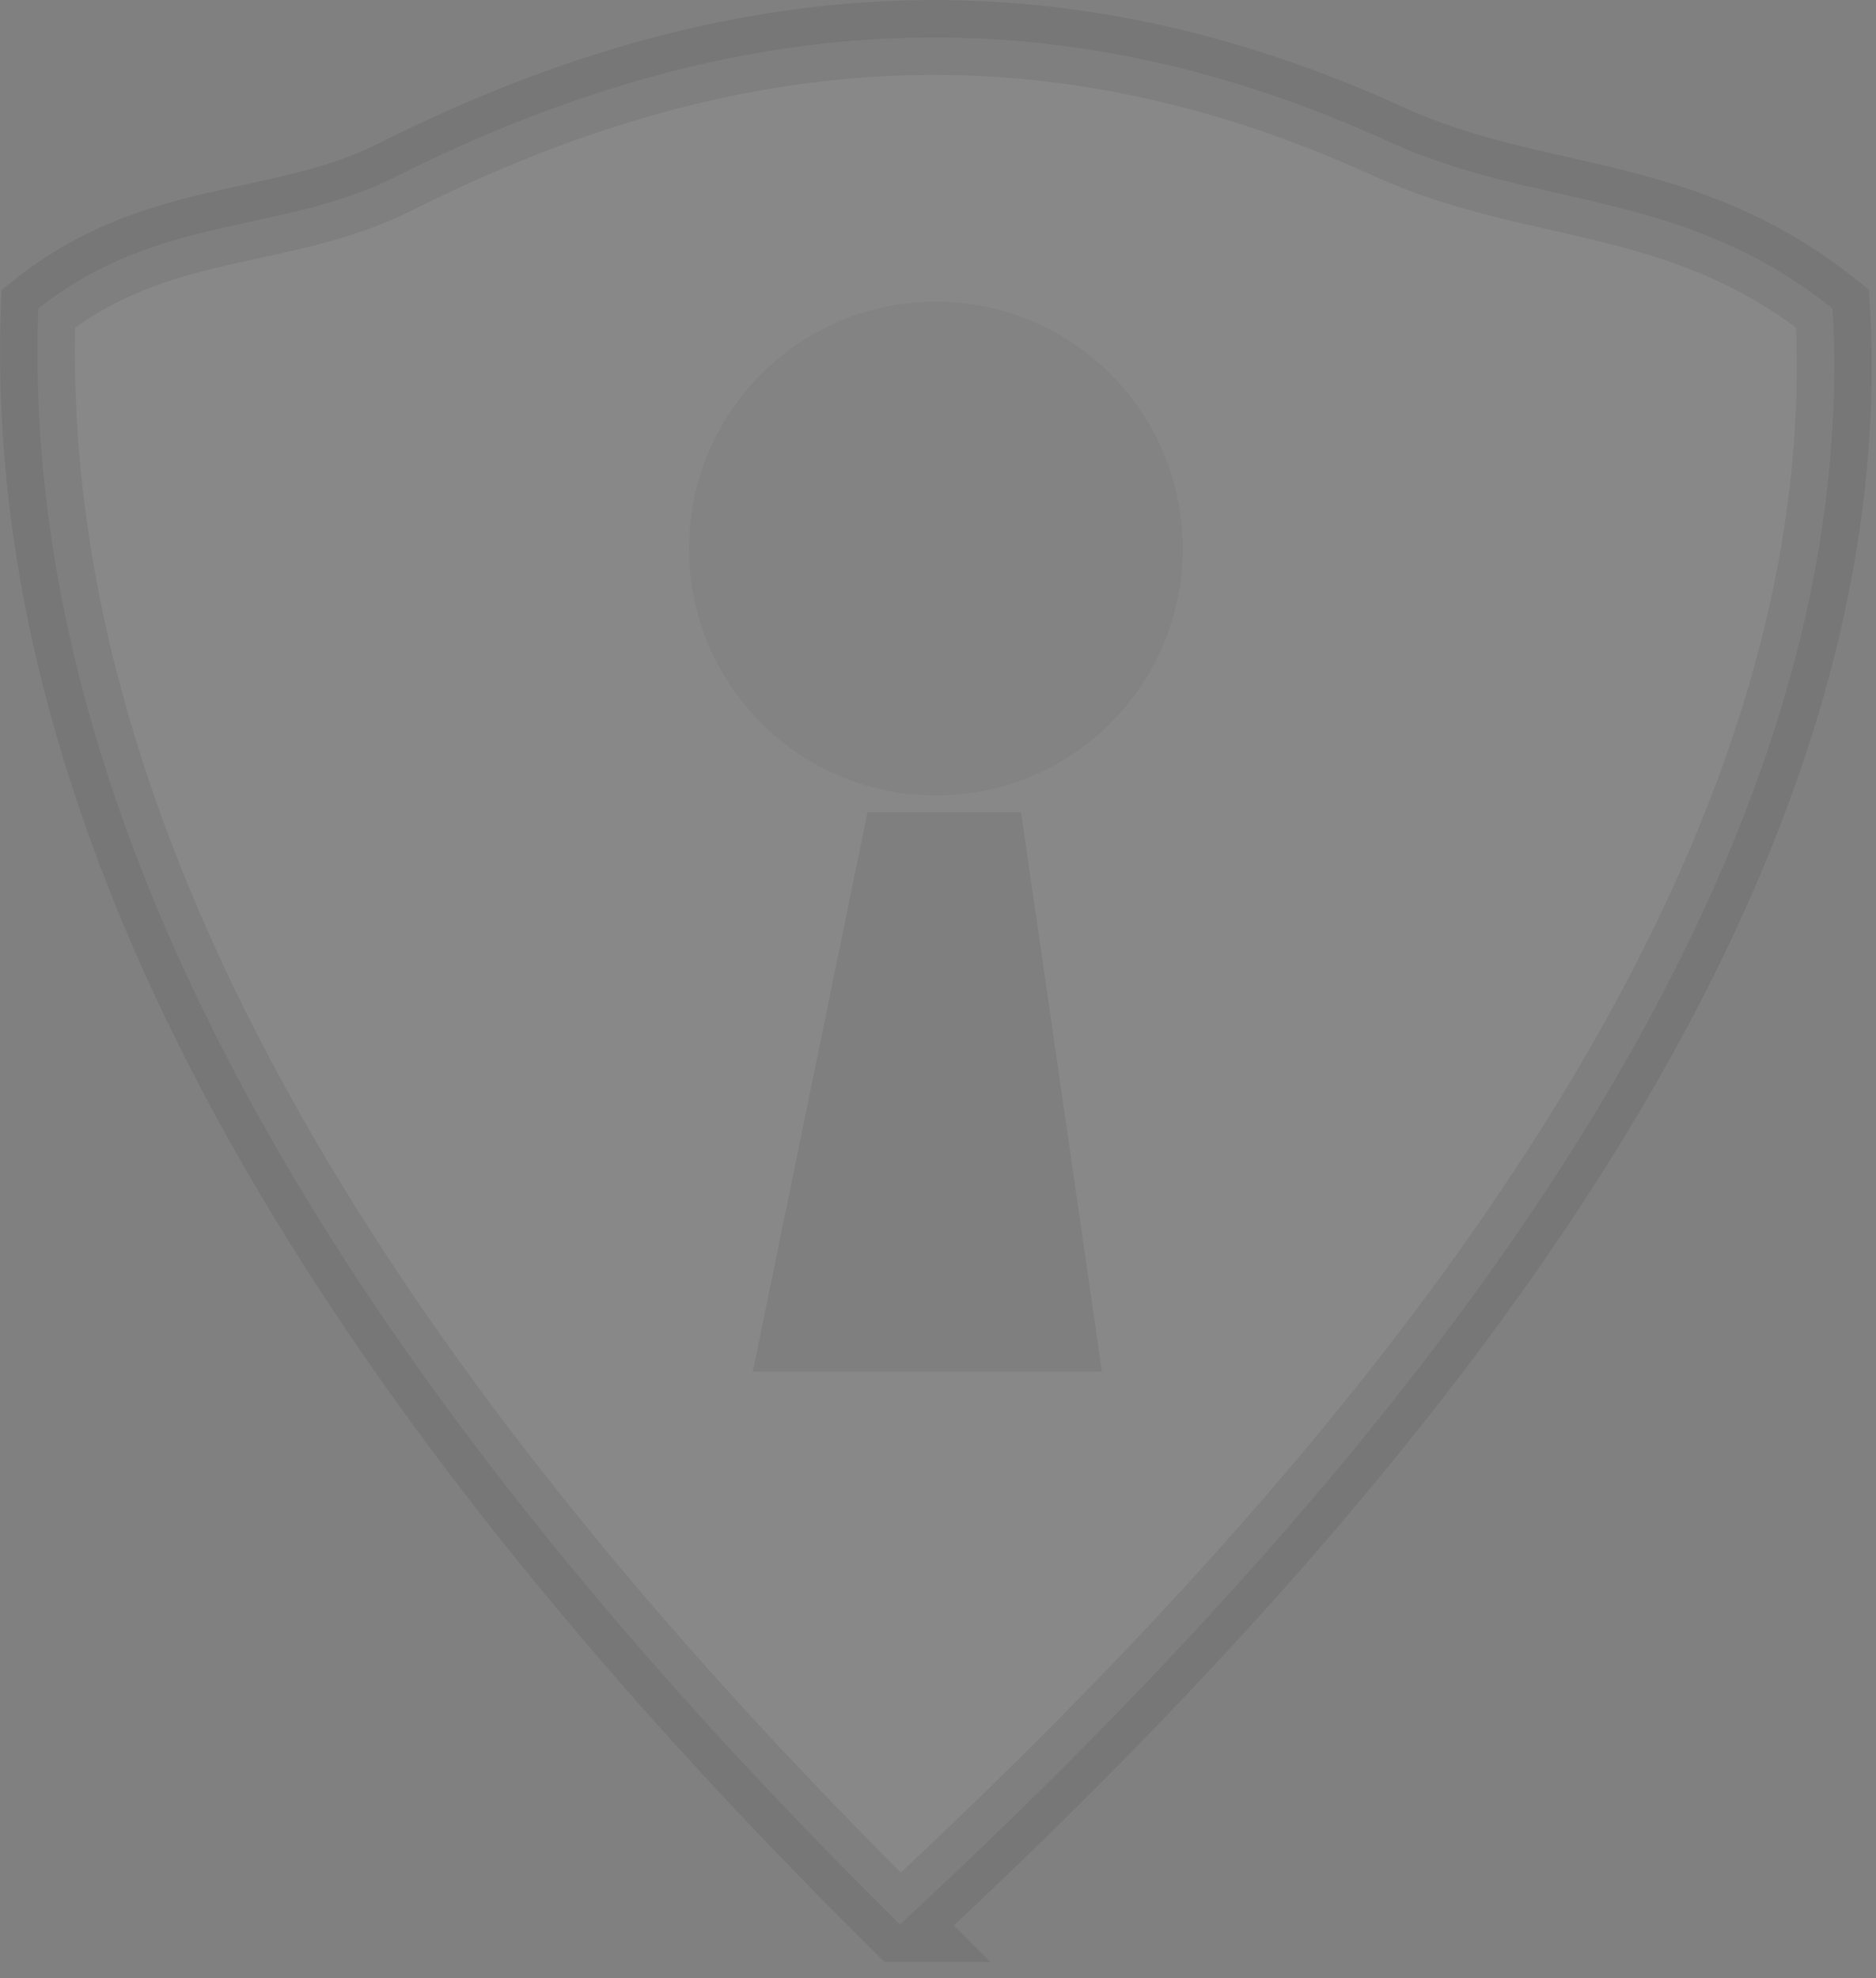 <svg xmlns="http://www.w3.org/2000/svg" width="203" height="214" fill="none">
  <rect width="100%" height="100%" fill="#808080" stroke="none"/>
  <g clip-path="url(#a)">
    <path
      fill="#fff"
      stroke="#000"
      stroke-miterlimit="10"
      stroke-width="8.1"
      d="M97.39 208.18C36.61 148.14 2.12 89.67 4.14 33.38c12.98-10.28 26.22-8.01 38.62-14.24C80.22.34 114.82-.85 150.34 15.35c15.95 7.28 31.67 5.02 47.96 18.03 3.08 54.39-34.14 113.03-100.92 174.79l.01.01Z"
      opacity=".07"
    />
    <path
      fill="#000"
      d="m81.46 148.38 12.41-60.51h16.62l8.75 60.51H81.46Z"
      opacity=".07"
    />
    <path
      fill="#414042"
      d="M101.27 86.05c14.752 0 26.71-11.959 26.71-26.71 0-14.752-11.958-26.71-26.71-26.71-14.751 0-26.71 11.959-26.71 26.71 0 14.751 11.959 26.71 26.71 26.71Z"
      opacity=".07"
    />
  </g>
  <defs>
    <clipPath id="a">
      <path fill="#fff" d="M0 0h202.53v213.78H0z" />
    </clipPath>
  </defs>
</svg>